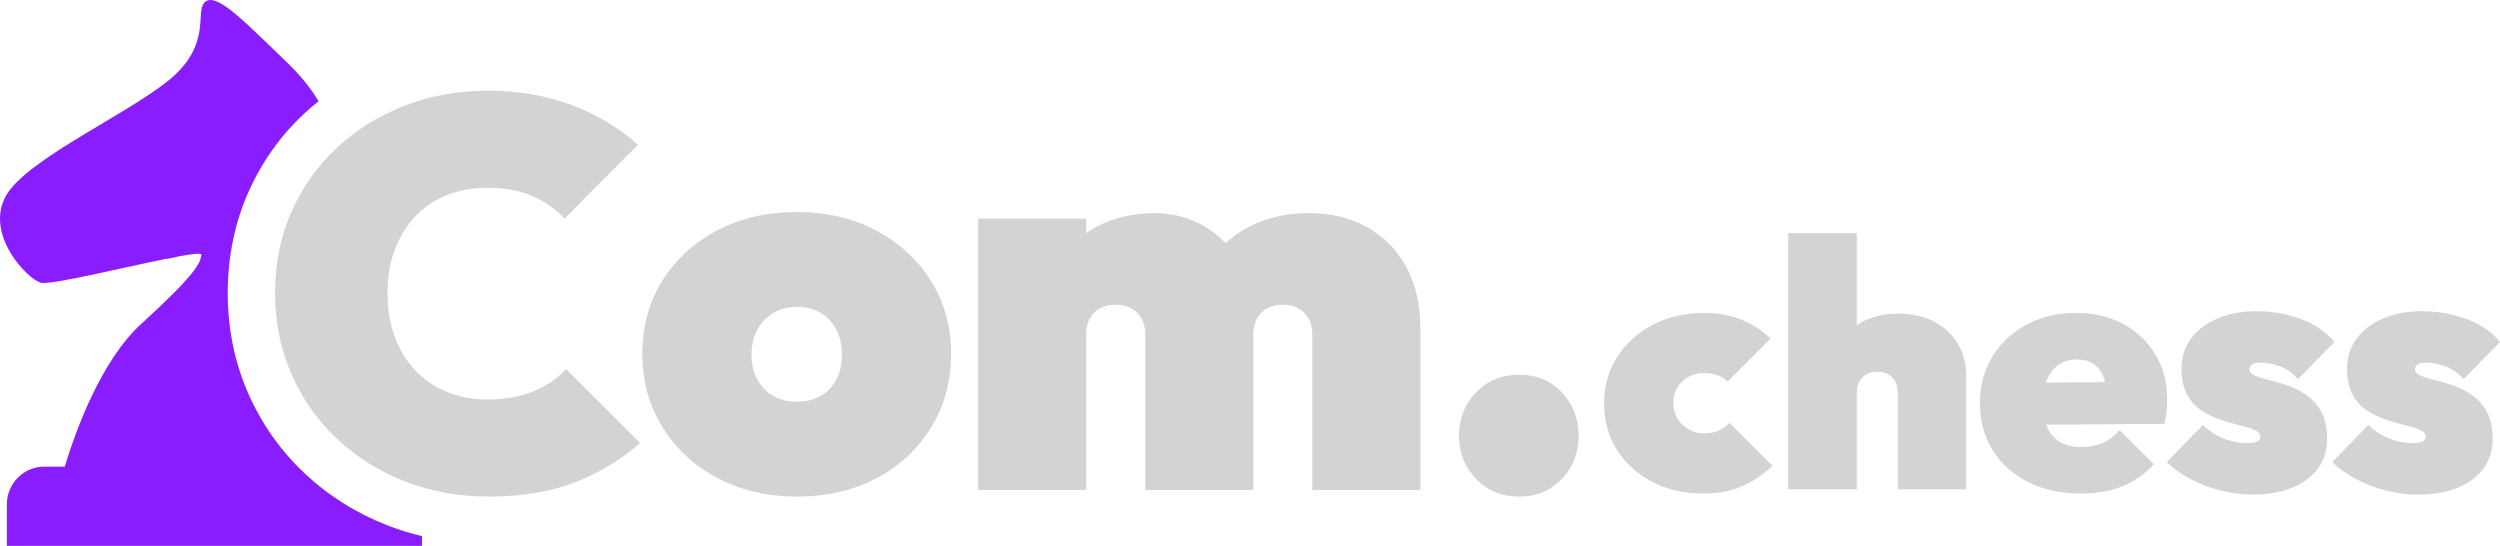 <?xml version="1.0" encoding="UTF-8"?><svg id="Layer_1" xmlns="http://www.w3.org/2000/svg" viewBox="0 0 422.664 92.292"><g><path d="M290.604,72.787c-.671,.316-1.519,.473-2.544,.473-.908,0-1.756-.216-2.544-.65-.79-.433-1.421-1.036-1.894-1.804-.474-.77-.71-1.666-.71-2.692s.236-1.913,.71-2.663c.473-.749,1.094-1.331,1.864-1.746,.769-.414,1.627-.621,2.574-.621,.907,0,1.676,.118,2.307,.355,.631,.237,1.203,.592,1.716,1.065l7.278-7.278c-1.578-1.459-3.284-2.544-5.118-3.254s-3.896-1.065-6.183-1.065c-3.195,0-6.065,.661-8.609,1.982-2.544,1.323-4.556,3.136-6.035,5.444-1.48,2.308-2.219,4.94-2.219,7.899,0,2.92,.729,5.532,2.19,7.84,1.459,2.307,3.451,4.112,5.976,5.413,2.524,1.303,5.364,1.953,8.52,1.953,2.445,0,4.594-.384,6.45-1.154,1.853-.77,3.628-1.943,5.325-3.52l-7.278-7.278c-.513,.552-1.105,.987-1.775,1.302Z" fill="#d3d3d3"/><path d="M327.051,54.415c-1.737-.926-3.787-1.39-6.154-1.39-2.288,0-4.29,.453-6.006,1.36-.344,.182-.662,.392-.976,.606v-15.575h-11.597v43.311h11.597v-16.33c0-.749,.148-1.391,.444-1.923s.71-.937,1.242-1.213,1.134-.414,1.804-.414c.986,0,1.805,.306,2.456,.917,.651,.612,.976,1.489,.976,2.633v16.33h11.597v-18.993c0-2.09-.464-3.934-1.391-5.532s-2.258-2.859-3.993-3.786Z" fill="#d3d3d3"/><path d="M364.415,59.947c-1.323-2.209-3.146-3.934-5.473-5.178-2.328-1.242-5.009-1.864-8.046-1.864-3.077,0-5.839,.661-8.284,1.982-2.446,1.323-4.369,3.127-5.769,5.414-1.4,2.288-2.1,4.911-2.1,7.87,0,2.998,.72,5.65,2.16,7.958,1.439,2.308,3.441,4.103,6.006,5.384,2.563,1.282,5.541,1.923,8.934,1.923,2.642,0,4.989-.414,7.041-1.243,2.051-.828,3.807-2.07,5.266-3.727l-5.798-5.74c-.868,.987-1.824,1.706-2.87,2.16s-2.258,.68-3.638,.68c-1.42,0-2.604-.276-3.55-.828s-1.667-1.37-2.16-2.456c-.07-.153-.123-.323-.182-.486l19.974-.134c.197-.868,.326-1.628,.384-2.278,.06-.651,.089-1.272,.089-1.864,0-2.84-.661-5.364-1.982-7.574Zm-16.36,1.716c.867-.592,1.893-.888,3.076-.888,1.143,0,2.091,.257,2.84,.77,.749,.513,1.311,1.272,1.686,2.278,.091,.244,.17,.507,.239,.785l-9.988,.081c.054-.161,.102-.329,.164-.482,.453-1.104,1.114-1.952,1.982-2.544Z" fill="#d3d3d3"/><path d="M390.033,66.87c-1.006-.71-2.062-1.262-3.166-1.656-1.105-.394-2.16-.71-3.166-.946-1.006-.237-1.824-.493-2.455-.77-.632-.276-.947-.63-.947-1.065,0-.315,.148-.581,.444-.798,.296-.216,.819-.326,1.568-.326,.789,0,1.775,.188,2.958,.562,1.184,.376,2.268,1.115,3.254,2.219l6.154-6.272c-1.42-1.735-3.334-3.037-5.739-3.905-2.407-.867-4.892-1.302-7.456-1.302-2.525,0-4.743,.425-6.656,1.273-1.914,.848-3.393,1.992-4.438,3.431-1.045,1.441-1.568,3.087-1.568,4.941,0,1.815,.315,3.304,.946,4.467,.63,1.164,1.459,2.071,2.485,2.722,1.025,.651,2.1,1.164,3.224,1.538,1.124,.376,2.19,.681,3.195,.917s1.834,.494,2.485,.769c.651,.277,.976,.691,.976,1.243,0,.316-.187,.562-.562,.74-.375,.177-.897,.266-1.568,.266-1.459,0-2.85-.276-4.171-.829-1.322-.552-2.456-1.301-3.402-2.248l-6.095,6.272c1.065,1.065,2.376,2.012,3.935,2.84,1.557,.828,3.244,1.48,5.058,1.953,1.814,.473,3.629,.71,5.444,.71,3.865,0,6.942-.849,9.23-2.545,2.288-1.695,3.432-3.983,3.432-6.863,0-1.854-.316-3.363-.946-4.527-.632-1.163-1.45-2.1-2.456-2.81Z" fill="#d3d3d3"/><path d="M418.019,66.87c-1.006-.71-2.062-1.262-3.166-1.656-1.105-.394-2.16-.71-3.166-.946-1.006-.237-1.824-.493-2.455-.77-.632-.276-.947-.63-.947-1.065,0-.315,.148-.581,.444-.798,.296-.216,.819-.326,1.568-.326,.789,0,1.775,.188,2.958,.562,1.184,.376,2.268,1.115,3.254,2.219l6.154-6.272c-1.42-1.735-3.334-3.037-5.739-3.905-2.407-.867-4.892-1.302-7.456-1.302-2.525,0-4.743,.425-6.656,1.273-1.914,.848-3.393,1.992-4.438,3.431-1.045,1.441-1.568,3.087-1.568,4.941,0,1.815,.315,3.304,.946,4.467,.63,1.164,1.459,2.071,2.485,2.722,1.025,.651,2.1,1.164,3.224,1.538,1.124,.376,2.19,.681,3.195,.917s1.834,.494,2.485,.769c.651,.277,.976,.691,.976,1.243,0,.316-.187,.562-.562,.74-.375,.177-.897,.266-1.568,.266-1.459,0-2.85-.276-4.171-.829-1.322-.552-2.456-1.301-3.402-2.248l-6.095,6.272c1.065,1.065,2.376,2.012,3.935,2.84,1.557,.828,3.244,1.48,5.058,1.953,1.814,.473,3.629,.71,5.444,.71,3.865,0,6.942-.849,9.23-2.545,2.288-1.695,3.432-3.983,3.432-6.863,0-1.854-.316-3.363-.946-4.527-.632-1.163-1.45-2.1-2.456-2.81Z" fill="#d3d3d3"/></g><g><path d="M148.123,38.971c-3.916-2.082-8.391-3.123-13.425-3.123s-9.526,1.041-13.472,3.123c-3.948,2.083-7.039,4.927-9.276,8.531-2.238,3.605-3.356,7.708-3.356,12.306s1.133,8.733,3.403,12.399c2.268,3.668,5.375,6.542,9.323,8.624,3.946,2.082,8.437,3.123,13.471,3.123s9.509-1.041,13.425-3.123,6.992-4.955,9.23-8.624c2.237-3.666,3.356-7.799,3.356-12.399s-1.135-8.701-3.403-12.306c-2.269-3.604-5.36-6.447-9.276-8.531Zm-6.712,25.171c-.622,1.212-1.508,2.144-2.657,2.797-1.151,.652-2.502,.979-4.055,.979-1.492,0-2.813-.327-3.962-.979-1.151-.652-2.051-1.584-2.703-2.797-.653-1.212-.979-2.594-.979-4.149,0-1.615,.326-3.029,.979-4.242,.652-1.212,1.553-2.159,2.703-2.844,1.149-.683,2.471-1.025,3.962-1.025,1.553,0,2.89,.326,4.009,.979,1.119,.652,2.005,1.585,2.657,2.796,.652,1.212,.979,2.627,.979,4.242s-.311,3.03-.932,4.242Z" fill="#d3d3d3"/><path d="M231.048,38.365c-2.829-1.553-6.076-2.331-9.742-2.331-3.916,0-7.397,.825-10.442,2.471-1.354,.733-2.569,1.614-3.659,2.629-1.046-1.114-2.232-2.071-3.567-2.862-2.517-1.491-5.33-2.237-8.437-2.237-3.543,0-6.712,.715-9.509,2.144-.723,.37-1.405,.782-2.051,1.235v-2.447h-18.273v45.868h18.273v-26.291c0-1.056,.201-1.957,.606-2.703,.404-.746,.993-1.32,1.771-1.725,.777-.404,1.662-.606,2.657-.606,1.429,0,2.61,.452,3.543,1.352,.932,.902,1.398,2.13,1.398,3.682v26.291h18.273v-26.291c0-1.056,.201-1.957,.606-2.703,.403-.746,.993-1.32,1.771-1.725,.776-.404,1.663-.606,2.658-.606,1.428,0,2.61,.452,3.543,1.352,.931,.902,1.398,2.13,1.398,3.682v26.291h18.273v-27.223c0-4.102-.808-7.613-2.423-10.535-1.618-2.921-3.84-5.158-6.667-6.712Z" fill="#d3d3d3"/><path d="M256.826,63.35c-2.922,0-5.346,.995-7.271,2.983-1.927,1.99-2.89,4.445-2.89,7.366,0,2.859,.963,5.283,2.89,7.271,1.925,1.989,4.349,2.984,7.271,2.984s5.328-.995,7.225-2.984c1.895-1.989,2.844-4.412,2.844-7.271,0-2.921-.949-5.376-2.844-7.366-1.897-1.988-4.305-2.983-7.225-2.983Z" fill="#d3d3d3"/><path d="M89.995,66.24c-2.207,.871-4.708,1.305-7.505,1.305-2.487,0-4.771-.419-6.852-1.259-2.083-.839-3.869-2.035-5.361-3.589-1.491-1.553-2.657-3.433-3.496-5.641-.839-2.205-1.259-4.708-1.259-7.505,0-2.734,.42-5.205,1.259-7.412,.839-2.205,2.005-4.086,3.496-5.64,1.492-1.553,3.278-2.734,5.361-3.543,2.082-.807,4.366-1.212,6.852-1.212,2.858,0,5.361,.466,7.505,1.398,2.144,.932,3.962,2.207,5.454,3.823l12.399-12.493c-3.17-2.858-6.899-5.096-11.187-6.712-4.289-1.616-9.012-2.424-14.171-2.424-5.097,0-9.821,.855-14.171,2.564-4.351,1.71-8.157,4.087-11.42,7.132-3.263,3.046-5.812,6.651-7.645,10.815-1.834,4.165-2.75,8.733-2.75,13.704,0,4.911,.916,9.463,2.75,13.658,1.832,4.195,4.396,7.847,7.692,10.954,3.294,3.109,7.132,5.517,11.514,7.225,4.382,1.709,9.12,2.564,14.217,2.564,5.531,0,10.348-.792,14.45-2.378,4.102-1.585,7.799-3.806,11.094-6.666l-12.493-12.492c-1.617,1.678-3.528,2.953-5.733,3.822Z" fill="#d3d3d3"/></g><path d="M65.552,88.842c-5.324-2.075-10.068-5.057-14.099-8.861-4.064-3.832-7.272-8.398-9.531-13.568-2.269-5.188-3.419-10.862-3.419-16.86,0-6.067,1.153-11.763,3.429-16.929,2.262-5.14,5.461-9.662,9.507-13.438,.777-.725,1.589-1.411,2.419-2.076-1.471-2.433-3.221-4.553-5.706-6.916C42.053,4.392,36.953-1.108,34.853,.193c-2.1,1.3,1,6.4-5.1,12.3C23.653,18.392,4.453,26.693,.953,33.193s3.6,13.9,5.9,14.6c1.578,.48,13.929-2.568,21.436-4.079l-.136,.079c.846-.193,1.639-.363,2.354-.503,2.206-.394,3.618-.534,3.546-.198-.2,1.4-.9,3.2-10.1,11.6-6.936,6.265-11.256,18.423-13.005,24.2h-3.495c-3.5,0-6.3,2.9-6.3,6.4v7H71.353v-1.646c-1.987-.475-3.924-1.072-5.8-1.804Z" fill="#8a1dff"/></svg>
